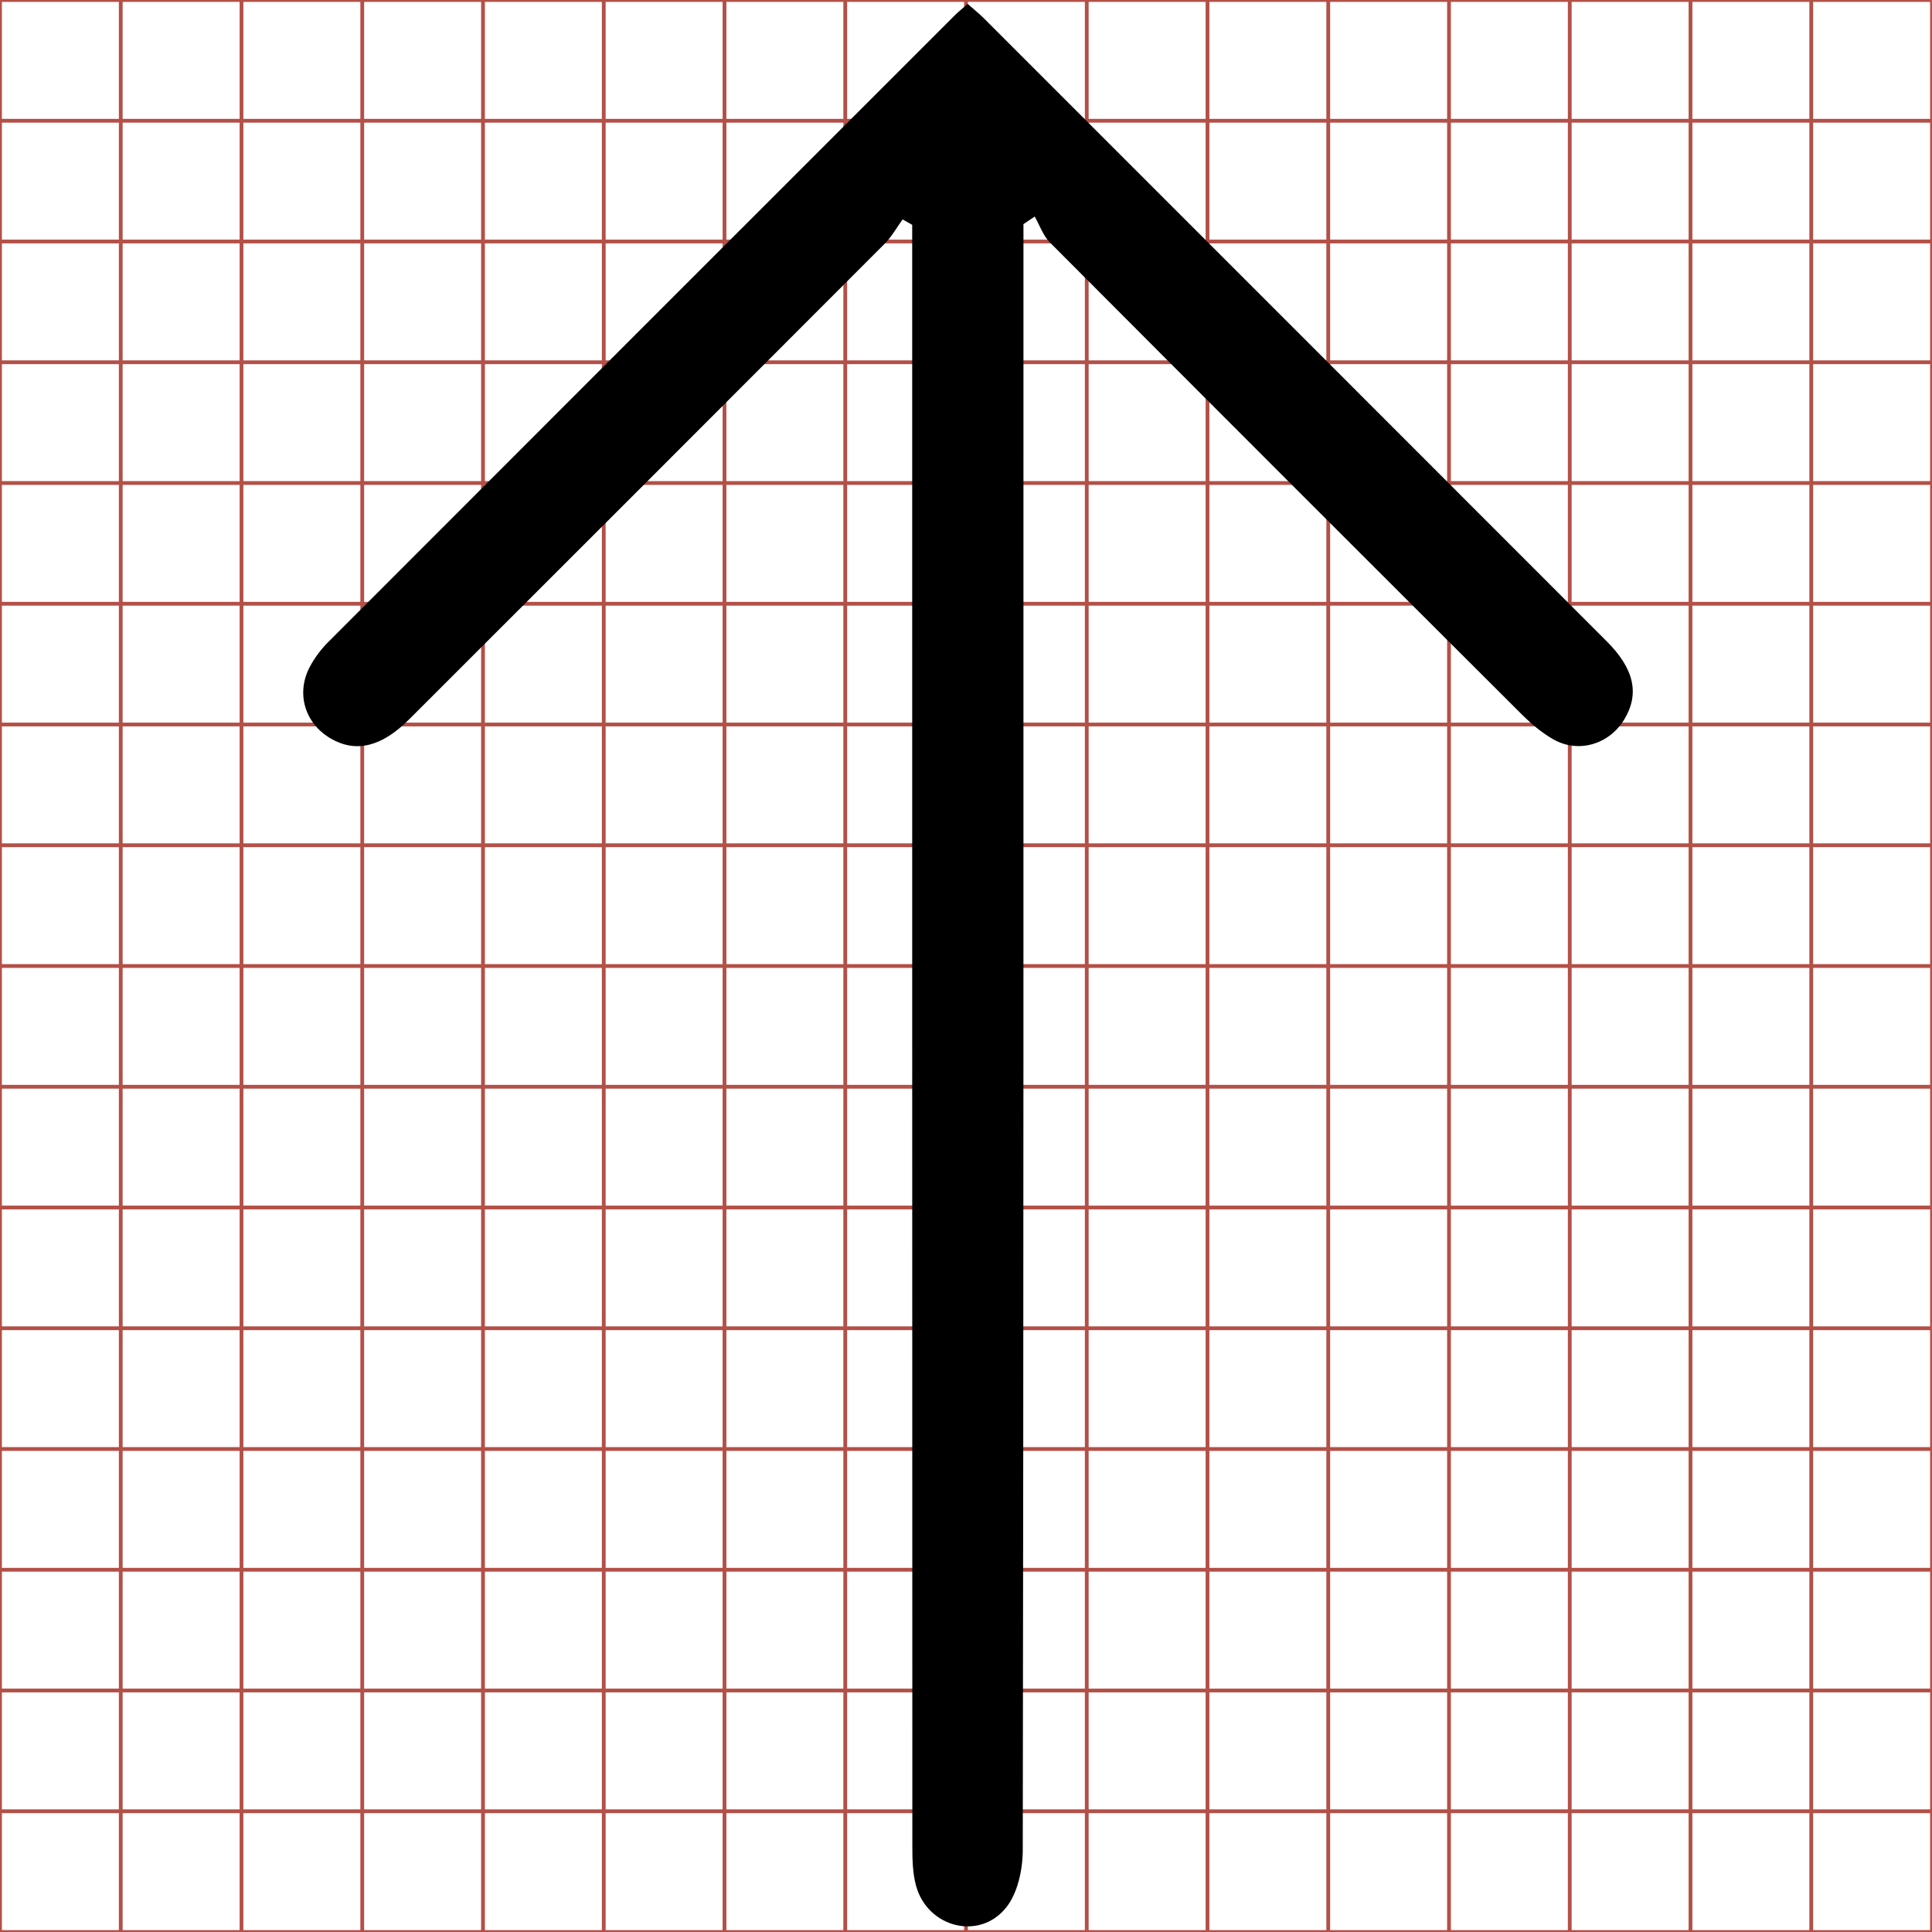<?xml version="1.0" encoding="utf-8"?>
<!-- Generator: Adobe Illustrator 16.0.0, SVG Export Plug-In . SVG Version: 6.00 Build 0)  -->
<!DOCTYPE svg PUBLIC "-//W3C//DTD SVG 1.1//EN" "http://www.w3.org/Graphics/SVG/1.1/DTD/svg11.dtd">
<svg version="1.1" id="Layer_1" xmlns="http://www.w3.org/2000/svg" xmlns:xlink="http://www.w3.org/1999/xlink" x="0px" y="0px"
	 width="512px" height="512px" viewBox="0 0 512 512" enable-background="new 0 0 512 512" xml:space="preserve">
<g>
	<line fill="none" stroke="#B35047" x1="32" y1="0" x2="32" y2="512"/>
	<line fill="none" stroke="#B35047" x1="64" y1="0" x2="64" y2="512"/>
	<line fill="none" stroke="#B35047" x1="96" y1="0" x2="96" y2="512"/>
	<line fill="none" stroke="#B35047" x1="128" y1="0" x2="128" y2="512"/>
	<line fill="none" stroke="#B35047" x1="160" y1="0" x2="160" y2="512"/>
	<line fill="none" stroke="#B35047" x1="192" y1="0" x2="192" y2="512"/>
	<line fill="none" stroke="#B35047" x1="224" y1="0" x2="224" y2="512"/>
	<line fill="none" stroke="#B35047" x1="256" y1="0" x2="256" y2="512"/>
	<line fill="none" stroke="#B35047" x1="288" y1="0" x2="288" y2="512"/>
	<line fill="none" stroke="#B35047" x1="320" y1="0" x2="320" y2="512"/>
	<line fill="none" stroke="#B35047" x1="352" y1="0" x2="352" y2="512"/>
	<line fill="none" stroke="#B35047" x1="384" y1="0" x2="384" y2="512"/>
	<line fill="none" stroke="#B35047" x1="416" y1="0" x2="416" y2="512"/>
	<line fill="none" stroke="#B35047" x1="448" y1="0" x2="448" y2="512"/>
	<line fill="none" stroke="#B35047" x1="480" y1="0" x2="480" y2="512"/>
	<line fill="none" stroke="#B35047" x1="0" y1="32" x2="512" y2="32"/>
	<line fill="none" stroke="#B35047" x1="0" y1="64" x2="512" y2="64"/>
	<line fill="none" stroke="#B35047" x1="0" y1="96" x2="512" y2="96"/>
	<line fill="none" stroke="#B35047" x1="0" y1="128" x2="512" y2="128"/>
	<line fill="none" stroke="#B35047" x1="0" y1="160" x2="512" y2="160"/>
	<line fill="none" stroke="#B35047" x1="0" y1="192" x2="512" y2="192"/>
	<line fill="none" stroke="#B35047" x1="0" y1="224" x2="512" y2="224"/>
	<line fill="none" stroke="#B35047" x1="0" y1="256" x2="512" y2="256"/>
	<line fill="none" stroke="#B35047" x1="0" y1="288" x2="512" y2="288"/>
	<line fill="none" stroke="#B35047" x1="0" y1="320" x2="512" y2="320"/>
	<line fill="none" stroke="#B35047" x1="0" y1="352" x2="512" y2="352"/>
	<line fill="none" stroke="#B35047" x1="0" y1="384" x2="512" y2="384"/>
	<line fill="none" stroke="#B35047" x1="0" y1="416" x2="512" y2="416"/>
	<line fill="none" stroke="#B35047" x1="0" y1="448" x2="512" y2="448"/>
	<line fill="none" stroke="#B35047" x1="0" y1="480" x2="512" y2="480"/>
	<rect fill="none" stroke="#B35047" width="512" height="512"/>
</g>
<g>
	<path display="none" fill-rule="evenodd" clip-rule="evenodd" fill="#FFFFFF" d="M-0.5,0.5c171,0,342,0,513,0c0,171,0,342,0,513
		c-171,0-342,0-513,0C-0.5,342.5-0.5,171.5-0.5,0.5z M244.577,119.479c0.585,0.329,1.17,0.658,1.755,0.986c0,1.939,0,3.879,0,5.817
		c0,96.805-0.005,193.608,0.027,290.412c0.001,2.475,0.037,5.055,0.697,7.406c2.118,7.547,11.534,10.008,16.432,3.926
		c2.133-2.648,3.047-6.973,3.053-10.538c0.158-97.138,0.127-194.275,0.127-291.414c0-1.914,0-3.827,0-5.741
		c0.686-0.46,1.37-0.919,2.056-1.378c0.909,1.59,1.522,3.474,2.771,4.726c28.694,28.799,57.448,57.539,86.234,86.246
		c1.747,1.741,3.698,3.401,5.834,4.602c4.6,2.584,10.201,0.854,12.93-3.689c2.795-4.654,1.808-9.218-3.205-14.234
		c-37.921-37.951-75.854-75.891-113.793-113.825c-0.908-0.909-1.92-1.718-3.021-2.695c-0.956,0.847-1.719,1.455-2.405,2.141
		c-38.179,38.166-76.356,76.332-114.5,114.532c-1.273,1.275-2.403,2.783-3.264,4.365c-2.682,4.926-0.99,10.526,3.856,13.285
		c4.542,2.586,9.214,1.456,14.219-3.546c28.996-28.97,57.986-57.944,86.939-86.956C242.598,122.623,243.5,120.963,244.577,119.479z"
		/>
	<path fill-rule="evenodd" clip-rule="evenodd" d="M239.198,58.148c-1.563,2.152-2.87,4.56-4.726,6.419
		c-41.982,42.067-84.019,84.08-126.062,126.087c-7.258,7.253-14.031,8.891-20.618,5.142c-7.027-4.001-9.479-12.121-5.591-19.264
		c1.248-2.294,2.886-4.48,4.731-6.33c55.31-55.39,110.666-110.73,166.025-166.071c0.995-0.994,2.103-1.876,3.487-3.104
		c1.598,1.418,3.064,2.591,4.382,3.908c55.011,55.006,110.015,110.018,165,165.047c7.268,7.274,8.699,13.892,4.646,20.64
		c-3.956,6.588-12.078,9.097-18.748,5.35c-3.097-1.74-5.926-4.147-8.459-6.672c-41.74-41.625-83.433-83.299-125.04-125.057
		c-1.81-1.815-2.698-4.547-4.017-6.853c-0.994,0.666-1.987,1.331-2.981,1.998c0,2.775,0,5.55,0,8.325
		c0,140.851,0.046,281.7-0.184,422.55c-0.009,5.17-1.334,11.44-4.427,15.28c-7.102,8.819-20.754,5.251-23.826-5.692
		c-0.957-3.409-1.009-7.15-1.01-10.738c-0.047-140.366-0.04-280.731-0.04-421.098c0-2.812,0-5.623,0-8.436
		C240.896,59.104,240.046,58.626,239.198,58.148z"/>
</g>
</svg>
